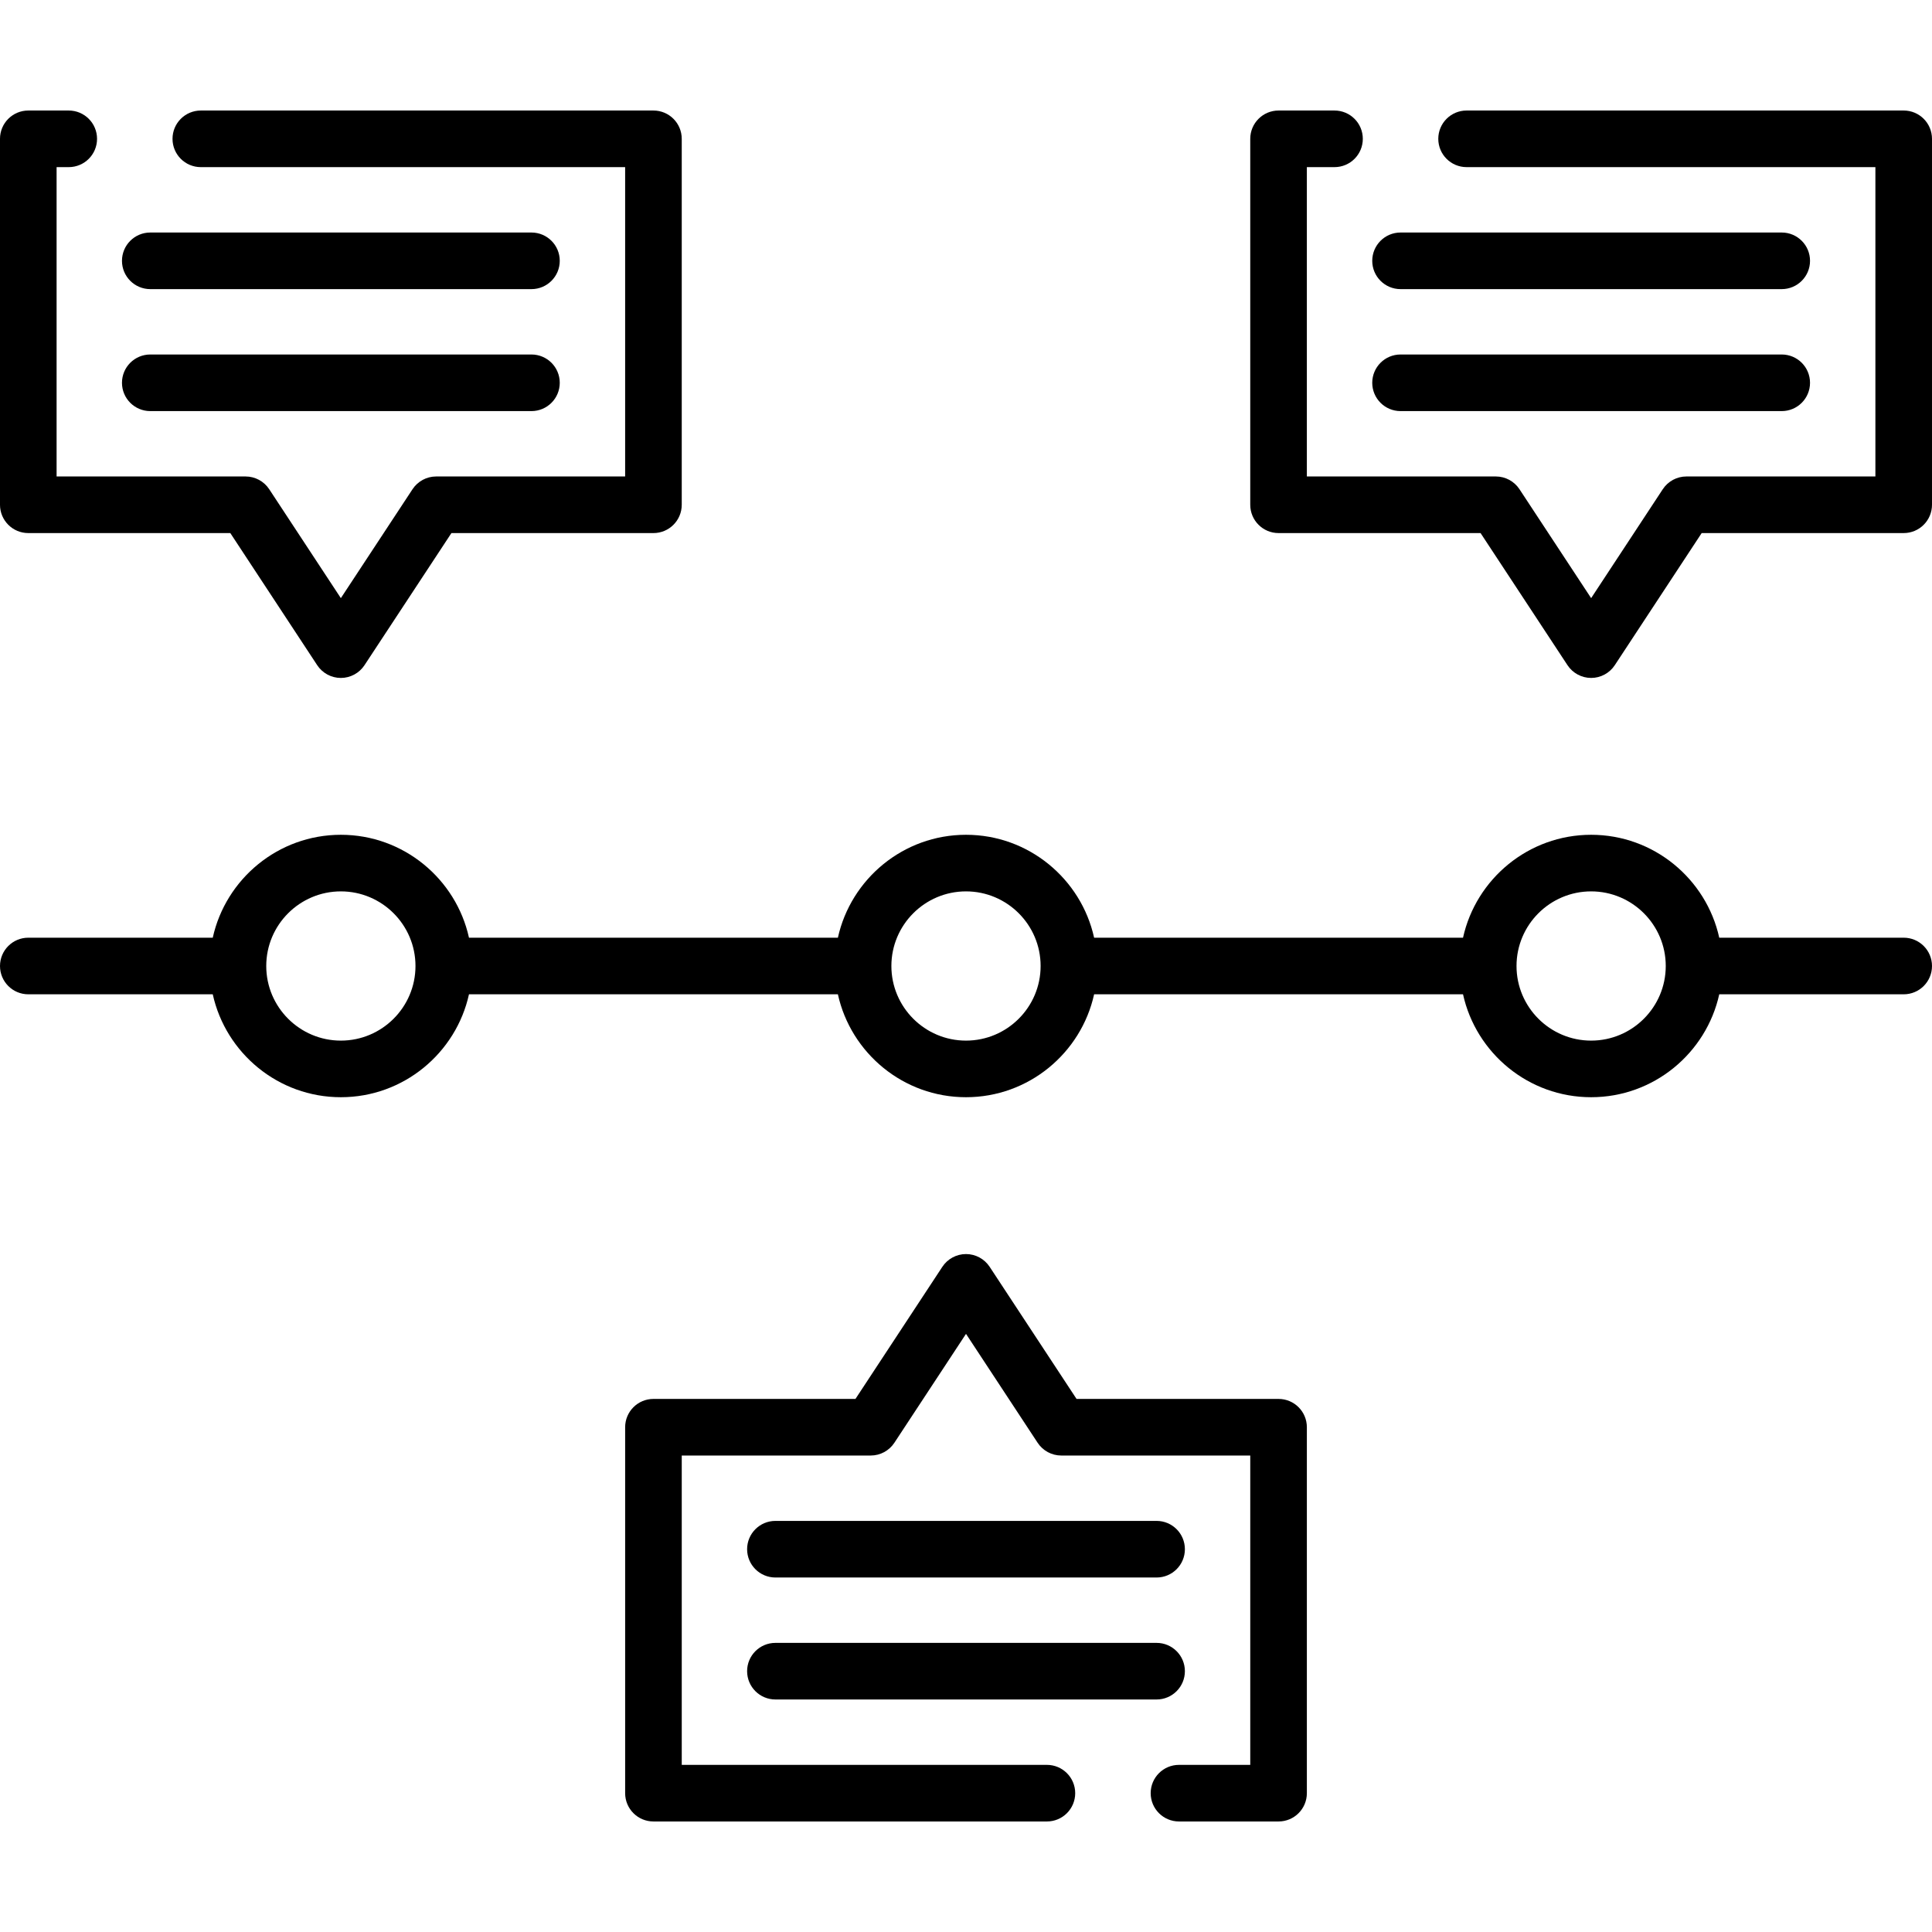 <?xml version="1.0" encoding="UTF-8"?>
<svg xmlns="http://www.w3.org/2000/svg" onmouseup="{ if(window.parent.document.onmouseup) window.parent.document.onmouseup(arguments[0]);}" width="512" viewBox="0 0 512 512" height="512" enable-background="new 0 0 512 512" id="Capa_1"><g><g><path data-cppathid="10000" d="m504.5 248.5h-48.882c-3.44-15.58-17.351-27.274-33.951-27.274s-30.511 11.694-33.951 27.274h-97.765c-3.44-15.58-17.351-27.274-33.951-27.274s-30.511 11.694-33.951 27.274h-97.765c-3.44-15.58-17.351-27.274-33.951-27.274s-30.511 11.694-33.951 27.274h-48.882c-4.143 0-7.5 3.357-7.5 7.5s3.357 7.5 7.5 7.5h48.882c3.44 15.58 17.351 27.274 33.951 27.274s30.511-11.694 33.951-27.274h97.765c3.44 15.58 17.351 27.274 33.951 27.274s30.511-11.694 33.951-27.274h97.765c3.44 15.58 17.351 27.274 33.951 27.274s30.511-11.694 33.951-27.274h48.882c4.143 0 7.5-3.357 7.5-7.5s-3.357-7.5-7.5-7.5zm-414.167 27.274c-10.903 0-19.774-8.871-19.774-19.774s8.871-19.774 19.774-19.774 19.774 8.871 19.774 19.774-8.871 19.774-19.774 19.774zm165.667 0c-10.903 0-19.774-8.871-19.774-19.774s8.871-19.774 19.774-19.774 19.774 8.871 19.774 19.774-8.871 19.774-19.774 19.774zm165.667 0c-10.903 0-19.774-8.871-19.774-19.774s8.871-19.774 19.774-19.774 19.774 8.871 19.774 19.774-8.871 19.774-19.774 19.774z"/><path data-cppathid="10001" d="m205.492 418.055h101.016c4.143 0 7.5-3.357 7.5-7.5s-3.357-7.5-7.5-7.5h-101.016c-4.143 0-7.5 3.357-7.5 7.5s3.358 7.5 7.5 7.5z"/><path data-cppathid="10002" d="m205.492 450.38h101.016c4.143 0 7.5-3.357 7.5-7.5s-3.357-7.5-7.5-7.5h-101.016c-4.143 0-7.5 3.357-7.5 7.5s3.358 7.5 7.5 7.5z"/><path data-cppathid="10003" d="m338.83 370.73h-53.536l-23.027-35.012c-1.388-2.109-3.742-3.379-6.267-3.379s-4.879 1.27-6.267 3.379l-23.027 35.012h-53.536c-4.143 0-7.5 3.357-7.5 7.5v96.979c0 4.143 3.357 7.5 7.5 7.5h104.27c4.143 0 7.5-3.357 7.5-7.5s-3.357-7.5-7.5-7.5h-96.77v-81.979h50.08c2.524 0 4.879-1.27 6.267-3.379l18.983-28.863 18.983 28.863c1.388 2.109 3.742 3.379 6.267 3.379h50.08v81.979h-18.89c-4.143 0-7.5 3.357-7.5 7.5s3.357 7.5 7.5 7.5h26.39c4.143 0 7.5-3.357 7.5-7.5v-96.979c0-4.142-3.357-7.5-7.5-7.5z"/><path data-cppathid="10004" d="m371.158 108.945h101.017c4.143 0 7.5-3.357 7.5-7.5s-3.357-7.5-7.5-7.5h-101.017c-4.143 0-7.5 3.357-7.5 7.5s3.358 7.5 7.5 7.5z"/><path data-cppathid="10005" d="m371.158 76.62h101.017c4.143 0 7.5-3.357 7.5-7.5s-3.357-7.5-7.5-7.5h-101.017c-4.143 0-7.5 3.357-7.5 7.5s3.358 7.5 7.5 7.5z"/><path data-cppathid="10006" d="m504.5 29.29h-115.84c-4.143 0-7.5 3.357-7.5 7.5s3.357 7.5 7.5 7.5h108.34v81.979h-50.08c-2.524 0-4.879 1.27-6.267 3.379l-18.984 28.865-18.993-28.866c-1.388-2.108-3.742-3.378-6.266-3.378h-50.08v-81.979h7.33c4.143 0 7.5-3.357 7.5-7.5s-3.357-7.5-7.5-7.5h-14.83c-4.143 0-7.5 3.357-7.5 7.5v96.979c0 4.143 3.357 7.5 7.5 7.5h53.537l23.037 35.013c1.388 2.108 3.742 3.378 6.267 3.378 2.523 0 4.878-1.27 6.266-3.379l23.027-35.012h53.536c4.143 0 7.5-3.357 7.5-7.5v-96.979c0-4.143-3.357-7.5-7.5-7.5z"/><path data-cppathid="10007" d="m39.825 108.945h101.017c4.143 0 7.5-3.357 7.5-7.5s-3.357-7.5-7.5-7.5h-101.017c-4.143 0-7.5 3.357-7.5 7.5s3.358 7.5 7.5 7.5z"/><path data-cppathid="10008" d="m39.825 76.62h101.017c4.143 0 7.5-3.357 7.5-7.5s-3.357-7.5-7.5-7.5h-101.017c-4.143 0-7.5 3.357-7.5 7.5s3.358 7.5 7.5 7.5z"/><path data-cppathid="10009" d="m7.5 141.27h53.536l23.027 35.012c1.388 2.109 3.742 3.379 6.266 3.379h.001c2.523 0 4.878-1.27 6.266-3.378l23.037-35.013h53.537c4.143 0 7.5-3.357 7.5-7.5v-96.98c0-4.143-3.357-7.5-7.5-7.5h-119.95c-4.143 0-7.5 3.357-7.5 7.5s3.357 7.5 7.5 7.5h112.45v81.979h-50.08c-2.523 0-4.878 1.27-6.266 3.378l-18.993 28.866-18.984-28.865c-1.388-2.109-3.742-3.379-6.267-3.379h-50.08v-81.979h3.22c4.143 0 7.5-3.357 7.5-7.5s-3.357-7.5-7.5-7.5h-10.72c-4.143 0-7.5 3.357-7.5 7.5v96.979c0 4.143 3.357 7.501 7.5 7.501z"/></g></g></svg>